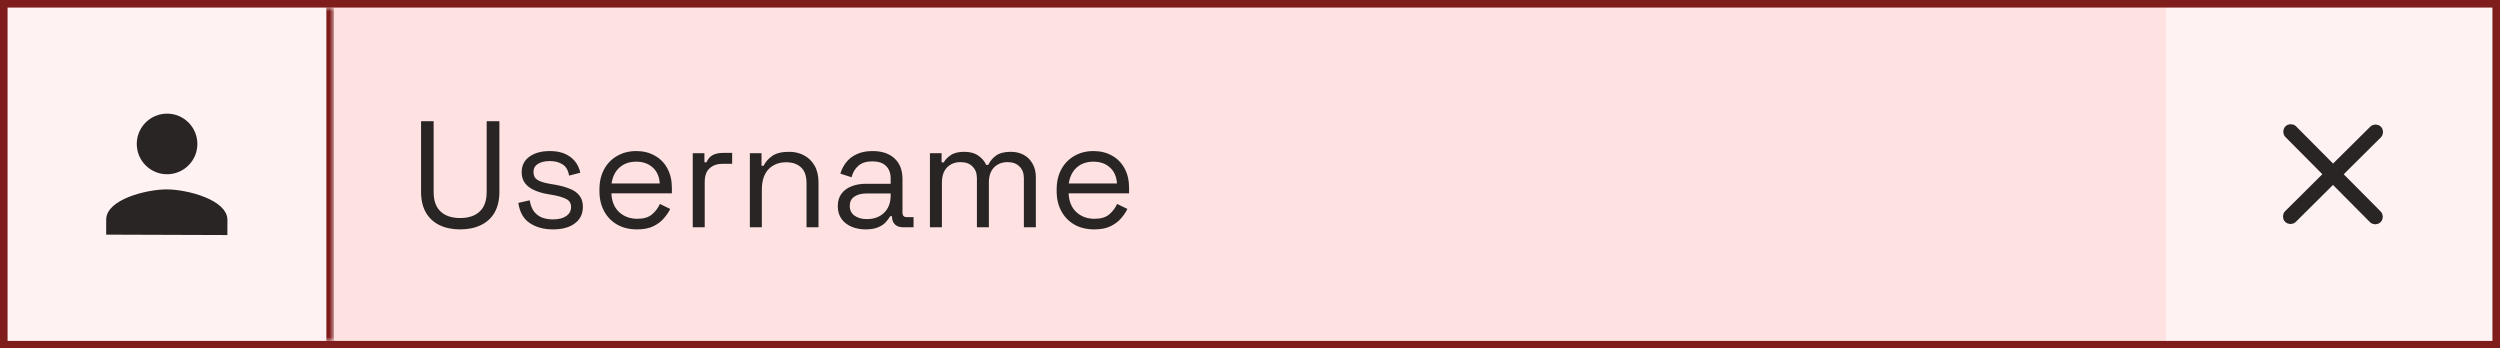 <svg width="330" height="46" viewBox="0 0 330 46" fill="none" xmlns="http://www.w3.org/2000/svg">
<rect x="0" y="0" width="330" height="46" fill="#808080" stroke="none"/>
<g clip-path="url(#clip0_1127_23437)">
<rect width="330" height="46" fill="#FEF2F2"/>
<mask id="path-3-inside-1_1127_23437" fill="white">
<path d="M0 0.96H44.08V45.04H0V0.96Z"/>
</mask>
<path d="M44.08 0.96H43.08V45.04H44.08H45.08V0.96H44.08Z" fill="#7F1D1D" mask="url(#path-3-inside-1_1127_23437)"/>
<path d="M22.032 25.5C23.304 25.504 25.24 25.834 26.844 26.483C27.645 26.807 28.332 27.198 28.811 27.643C29.285 28.084 29.521 28.544 29.52 29.025L29.515 30.525L14.515 30.475L14.52 28.975C14.521 28.494 14.76 28.036 15.238 27.598C15.72 27.156 16.409 26.77 17.213 26.451C18.821 25.813 20.759 25.496 22.032 25.5ZM22.065 15.5C23.998 15.506 25.559 17.078 25.553 19.012C25.547 20.945 23.975 22.506 22.041 22.5C20.108 22.494 18.547 20.922 18.553 18.988C18.559 17.055 20.131 15.494 22.065 15.5Z" fill="#292524" stroke="#292524"/>
<rect width="241.841" height="46" transform="translate(44.08)" fill="#FEE2E2"/>
<path d="M60.74 30.28C59.7 30.28 58.793 30.093 58.02 29.72C57.247 29.347 56.647 28.793 56.22 28.06C55.793 27.313 55.58 26.4 55.58 25.32V16H57.24V25.34C57.24 26.487 57.547 27.347 58.16 27.92C58.773 28.493 59.633 28.78 60.74 28.78C61.847 28.78 62.707 28.493 63.32 27.92C63.933 27.347 64.24 26.487 64.24 25.34V16H65.92V25.32C65.92 26.4 65.707 27.313 65.28 28.06C64.853 28.793 64.247 29.347 63.46 29.72C62.687 30.093 61.78 30.28 60.74 30.28ZM73 30.28C71.787 30.28 70.76 30 69.92 29.44C69.094 28.88 68.594 27.993 68.42 26.78L69.92 26.44C70.027 27.08 70.227 27.587 70.52 27.96C70.814 28.32 71.174 28.58 71.6 28.74C72.04 28.887 72.507 28.96 73 28.96C73.734 28.96 74.314 28.813 74.74 28.52C75.167 28.227 75.38 27.833 75.38 27.34C75.38 26.833 75.174 26.48 74.76 26.28C74.36 26.067 73.807 25.893 73.1 25.76L72.28 25.62C71.654 25.513 71.08 25.347 70.56 25.12C70.04 24.893 69.627 24.587 69.32 24.2C69.014 23.813 68.86 23.327 68.86 22.74C68.86 21.86 69.2 21.173 69.88 20.68C70.56 20.187 71.46 19.94 72.58 19.94C73.687 19.94 74.58 20.193 75.26 20.7C75.954 21.193 76.4 21.893 76.6 22.8L75.12 23.18C75 22.473 74.714 21.98 74.26 21.7C73.807 21.407 73.247 21.26 72.58 21.26C71.914 21.26 71.387 21.387 71 21.64C70.614 21.88 70.42 22.24 70.42 22.72C70.42 23.187 70.6 23.533 70.96 23.76C71.334 23.973 71.827 24.133 72.44 24.24L73.26 24.38C73.954 24.5 74.574 24.667 75.12 24.88C75.68 25.08 76.12 25.373 76.44 25.76C76.774 26.147 76.94 26.653 76.94 27.28C76.94 28.24 76.58 28.98 75.86 29.5C75.154 30.02 74.2 30.28 73 30.28ZM84.087 30.28C83.101 30.28 82.234 30.073 81.487 29.66C80.741 29.233 80.161 28.64 79.747 27.88C79.334 27.12 79.127 26.24 79.127 25.24V25C79.127 23.987 79.334 23.1 79.747 22.34C80.161 21.58 80.734 20.993 81.467 20.58C82.201 20.153 83.041 19.94 83.987 19.94C84.907 19.94 85.721 20.14 86.427 20.54C87.134 20.927 87.687 21.487 88.087 22.22C88.487 22.953 88.687 23.813 88.687 24.8V25.52H80.707C80.747 26.573 81.087 27.4 81.727 28C82.367 28.587 83.167 28.88 84.127 28.88C84.967 28.88 85.614 28.687 86.067 28.3C86.521 27.913 86.867 27.453 87.107 26.92L88.467 27.58C88.267 27.993 87.987 28.407 87.627 28.82C87.281 29.233 86.821 29.58 86.247 29.86C85.687 30.14 84.967 30.28 84.087 30.28ZM80.727 24.22H87.087C87.034 23.313 86.721 22.607 86.147 22.1C85.587 21.593 84.867 21.34 83.987 21.34C83.094 21.34 82.361 21.593 81.787 22.1C81.214 22.607 80.861 23.313 80.727 24.22ZM91.443 30V20.22H92.983V21.42H93.263C93.436 20.993 93.703 20.68 94.063 20.48C94.423 20.28 94.897 20.18 95.483 20.18H96.643V21.62H95.383C94.677 21.62 94.103 21.82 93.663 22.22C93.237 22.607 93.023 23.213 93.023 24.04V30H91.443ZM98.982 30V20.22H100.522V21.88H100.802C101.016 21.413 101.376 20.993 101.882 20.62C102.402 20.233 103.162 20.04 104.162 20.04C104.896 20.04 105.549 20.193 106.122 20.5C106.709 20.807 107.176 21.26 107.522 21.86C107.869 22.46 108.042 23.2 108.042 24.08V30H106.462V24.2C106.462 23.227 106.216 22.52 105.722 22.08C105.242 21.64 104.589 21.42 103.762 21.42C102.816 21.42 102.042 21.727 101.442 22.34C100.856 22.953 100.562 23.867 100.562 25.08V30H98.982ZM114.248 30.28C113.568 30.28 112.948 30.16 112.388 29.92C111.828 29.68 111.388 29.333 111.068 28.88C110.748 28.427 110.588 27.873 110.588 27.22C110.588 26.553 110.748 26.007 111.068 25.58C111.388 25.14 111.828 24.813 112.388 24.6C112.948 24.373 113.575 24.26 114.268 24.26H117.568V23.54C117.568 22.847 117.361 22.3 116.948 21.9C116.548 21.5 115.948 21.3 115.148 21.3C114.361 21.3 113.748 21.493 113.308 21.88C112.868 22.253 112.568 22.76 112.408 23.4L110.928 22.92C111.088 22.373 111.341 21.88 111.688 21.44C112.035 20.987 112.495 20.627 113.068 20.36C113.655 20.08 114.355 19.94 115.168 19.94C116.421 19.94 117.395 20.267 118.088 20.92C118.781 21.56 119.128 22.467 119.128 23.64V28.06C119.128 28.46 119.315 28.66 119.688 28.66H120.588V30H119.208C118.768 30 118.415 29.88 118.148 29.64C117.881 29.387 117.748 29.053 117.748 28.64V28.54H117.508C117.361 28.793 117.161 29.06 116.908 29.34C116.668 29.607 116.335 29.827 115.908 30C115.481 30.187 114.928 30.28 114.248 30.28ZM114.428 28.92C115.361 28.92 116.115 28.647 116.688 28.1C117.275 27.54 117.568 26.76 117.568 25.76V25.54H114.328C113.701 25.54 113.181 25.68 112.768 25.96C112.368 26.227 112.168 26.633 112.168 27.18C112.168 27.727 112.375 28.153 112.788 28.46C113.215 28.767 113.761 28.92 114.428 28.92ZM122.752 30V20.22H124.292V21.44H124.572C124.758 21.093 125.065 20.773 125.492 20.48C125.918 20.187 126.518 20.04 127.292 20.04C128.052 20.04 128.665 20.207 129.132 20.54C129.612 20.873 129.958 21.28 130.172 21.76H130.452C130.678 21.28 131.018 20.873 131.472 20.54C131.938 20.207 132.585 20.04 133.412 20.04C134.065 20.04 134.638 20.173 135.132 20.44C135.625 20.707 136.012 21.093 136.292 21.6C136.585 22.093 136.732 22.687 136.732 23.38V30H135.152V23.52C135.152 22.867 134.958 22.353 134.572 21.98C134.198 21.593 133.672 21.4 132.992 21.4C132.272 21.4 131.678 21.633 131.212 22.1C130.758 22.567 130.532 23.24 130.532 24.12V30H128.952V23.52C128.952 22.867 128.758 22.353 128.372 21.98C127.998 21.593 127.472 21.4 126.792 21.4C126.072 21.4 125.478 21.633 125.012 22.1C124.558 22.567 124.332 23.24 124.332 24.12V30H122.752ZM144.439 30.28C143.452 30.28 142.585 30.073 141.839 29.66C141.092 29.233 140.512 28.64 140.099 27.88C139.685 27.12 139.479 26.24 139.479 25.24V25C139.479 23.987 139.685 23.1 140.099 22.34C140.512 21.58 141.085 20.993 141.819 20.58C142.552 20.153 143.392 19.94 144.339 19.94C145.259 19.94 146.072 20.14 146.779 20.54C147.485 20.927 148.039 21.487 148.439 22.22C148.839 22.953 149.039 23.813 149.039 24.8V25.52H141.059C141.099 26.573 141.439 27.4 142.079 28C142.719 28.587 143.519 28.88 144.479 28.88C145.319 28.88 145.965 28.687 146.419 28.3C146.872 27.913 147.219 27.453 147.459 26.92L148.819 27.58C148.619 27.993 148.339 28.407 147.979 28.82C147.632 29.233 147.172 29.58 146.599 29.86C146.039 30.14 145.319 30.28 144.439 30.28ZM141.079 24.22H147.439C147.385 23.313 147.072 22.607 146.499 22.1C145.939 21.593 145.219 21.34 144.339 21.34C143.445 21.34 142.712 21.593 142.139 22.1C141.565 22.607 141.212 23.313 141.079 24.22Z" fill="#292524"/>
<path d="M302.034 17.034C302.229 16.84 302.542 16.841 302.736 17.037L307.61 21.943L307.962 22.297L308.317 21.945L313.223 17.081C313.419 16.887 313.732 16.888 313.926 17.084C314.11 17.269 314.109 17.592 313.924 17.776L309.018 22.65L308.663 23.003L309.016 23.357L313.889 28.263C314.083 28.459 314.082 28.772 313.887 28.966C313.692 29.16 313.378 29.16 313.184 28.964L308.31 24.058L307.958 23.703L307.603 24.056L302.697 28.929C302.501 29.123 302.188 29.122 301.994 28.927C301.8 28.732 301.801 28.418 301.997 28.224L307.257 22.998L306.905 22.643L302.032 17.736C301.838 17.541 301.839 17.229 302.034 17.034Z" fill="#292524" stroke="#292524"/>
</g>
<rect x="0.5" y="0.5" width="329" height="45" stroke="#7F1D1D"/>
<defs>
<clipPath id="clip0_1127_23437">
<rect width="330" height="46" fill="white"/>
</clipPath>
</defs>
</svg>
